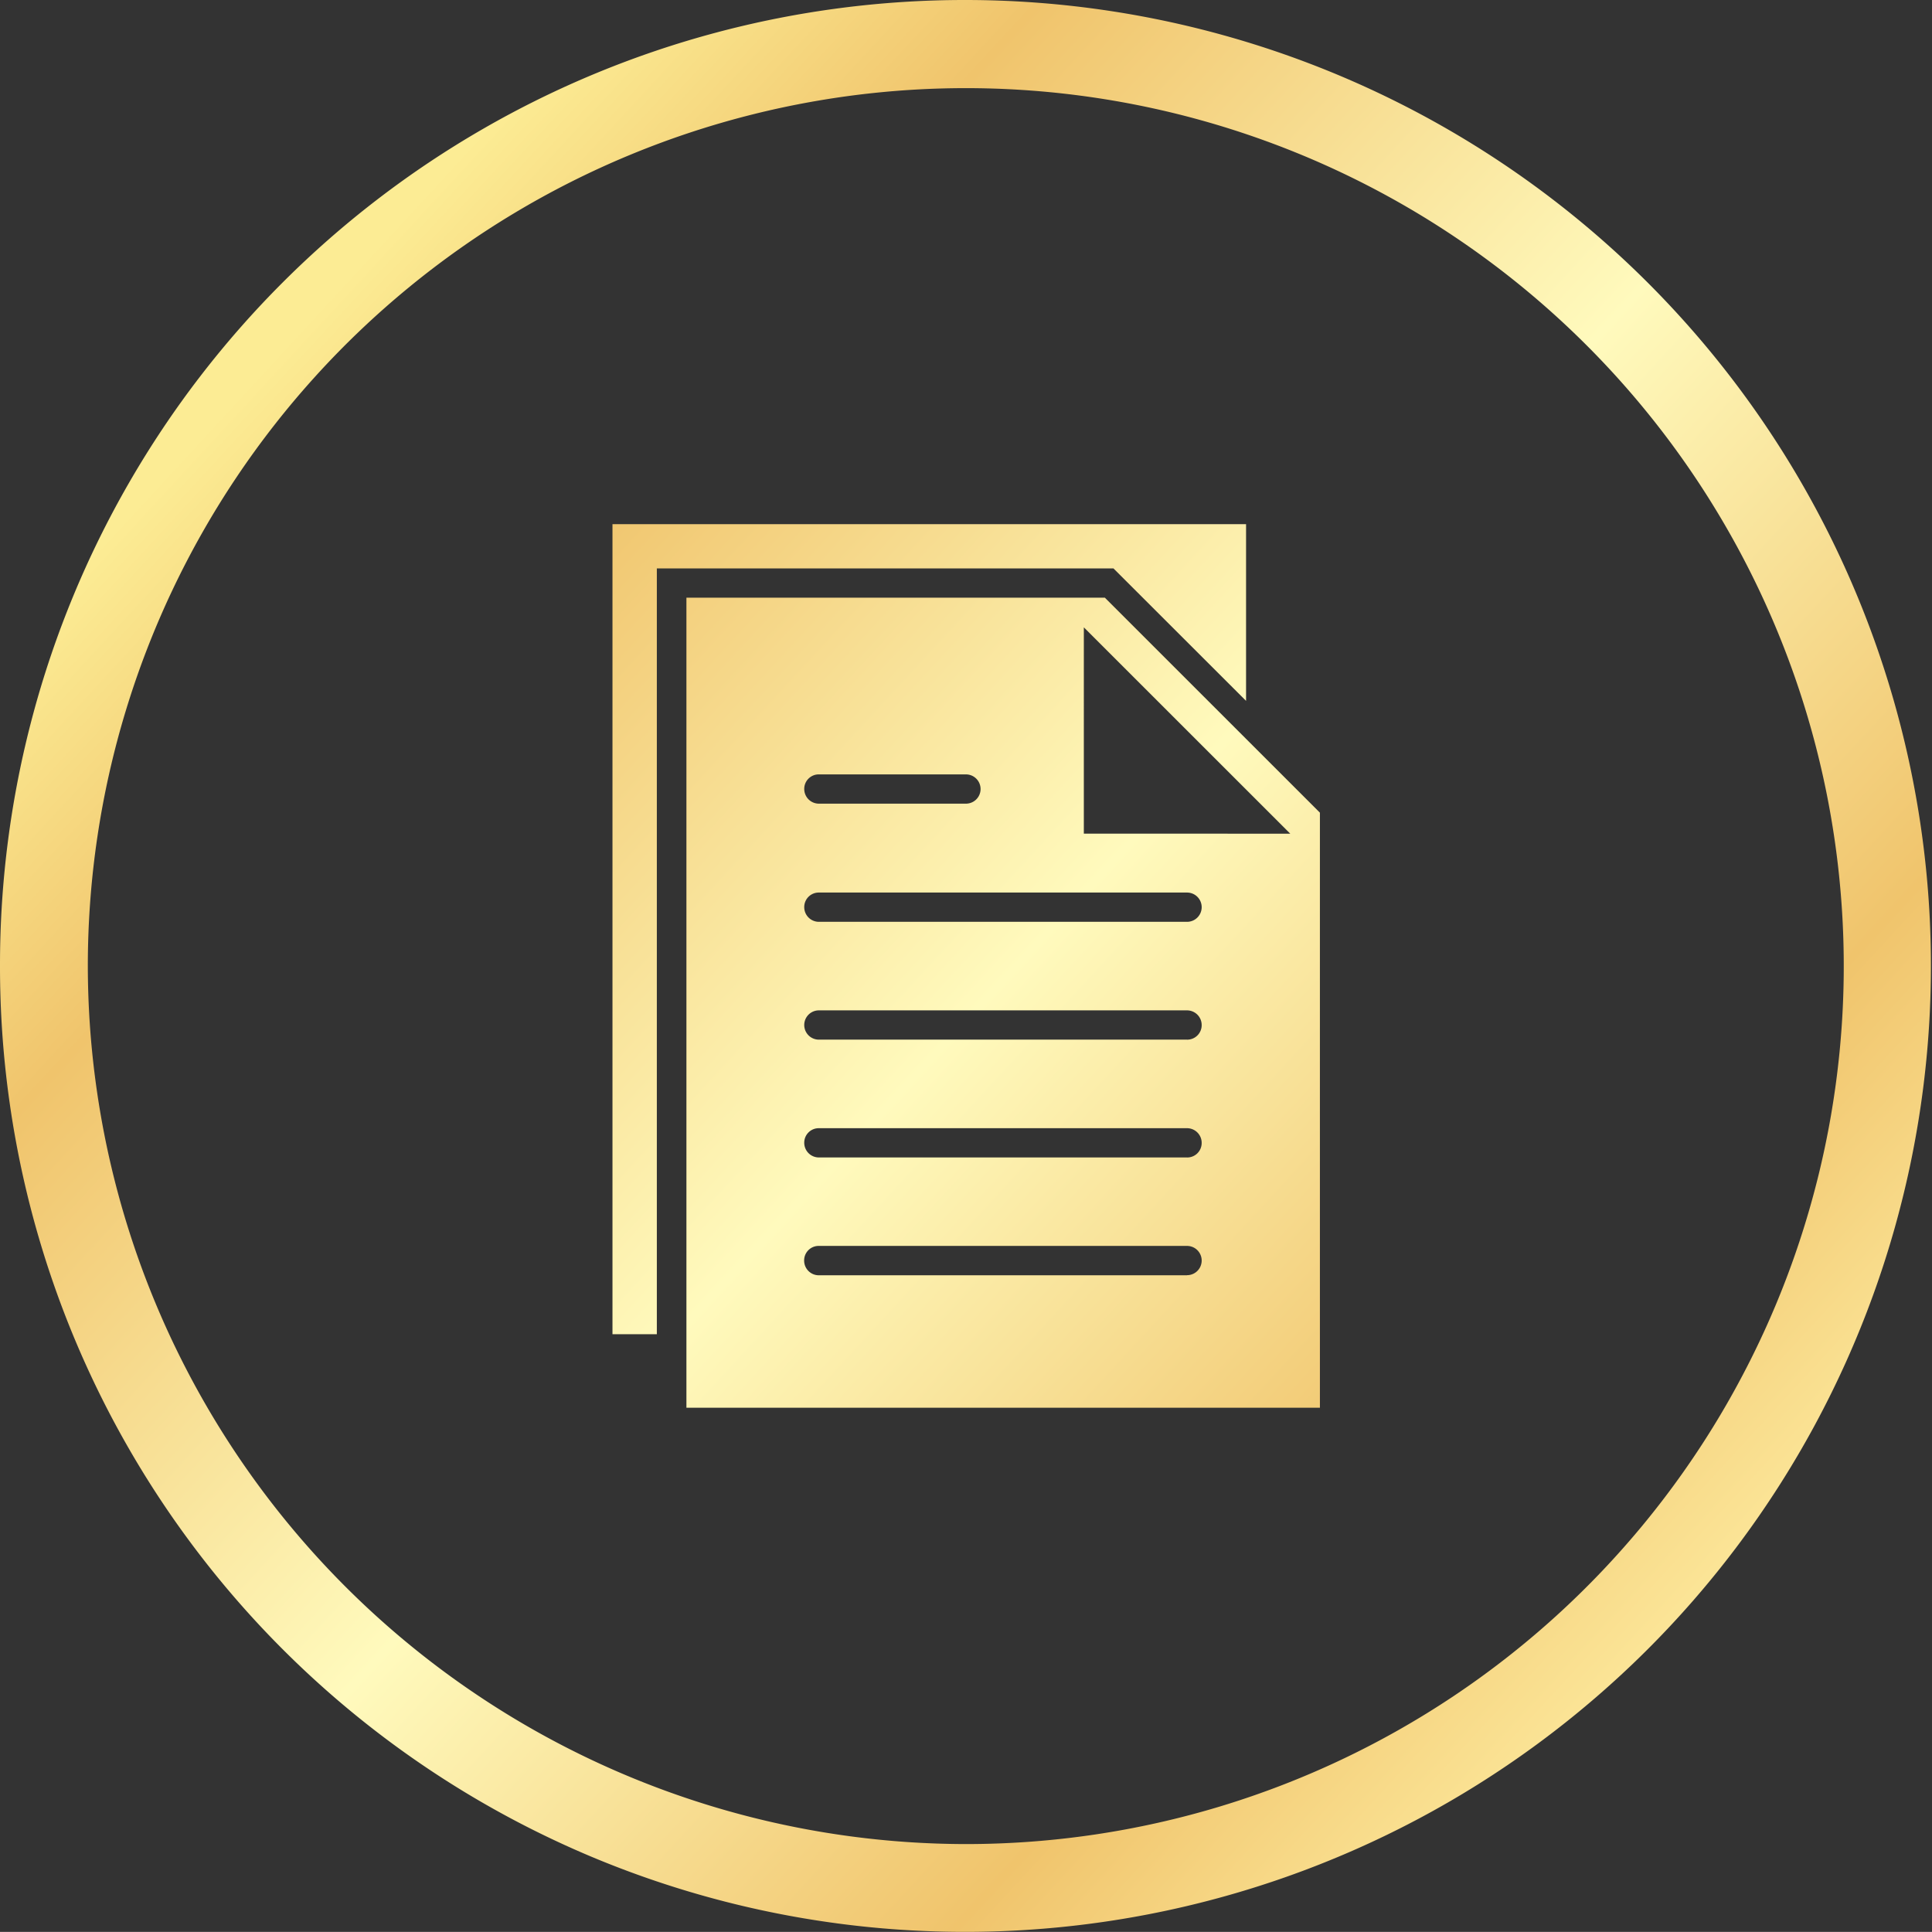 <svg xmlns="http://www.w3.org/2000/svg" xmlns:xlink="http://www.w3.org/1999/xlink" viewBox="0 0 80.005 80">
  <rect x="0" y="0" width="80.005" height="80" fill="#333333" stroke="none"/>
  <defs>
    <style>
      .cls-1 {
        fill-rule: evenodd;
        fill: url(#linear-gradient);
      }
    </style>
    <linearGradient id="linear-gradient" x1="0.147" y1="0.185" x2="0.868" y2="0.85" gradientUnits="objectBoundingBox">
      <stop offset="0" stop-color="#fcec94"/>
      <stop offset="0.169" stop-color="#f0c46c"/>
      <stop offset="0.502" stop-color="#fffabd"/>
      <stop offset="0.82" stop-color="#f0c46c"/>
      <stop offset="1" stop-color="#fce79a"/>
    </linearGradient>
  </defs>
  <path id="Path_1326" data-name="Path 1326" class="cls-1" d="M40,0A40,40,0,1,1,24.43,76.862,39.977,39.977,0,0,1,0,39.992,39.952,39.952,0,0,1,40,0h0ZM51.6,29.023V21.705H25.363V55.25H27.2V23.539H46.11L51.6,29.023ZM45.753,24.75H28.425V58.295H54.658V33.653ZM33.91,32.068H40a.606.606,0,1,1,0,1.212H33.91a.607.607,0,0,1-.606-.606A.6.6,0,0,1,33.91,32.068ZM49.156,52.81H33.91A.607.607,0,0,1,33.3,52.2a.6.6,0,0,1,.606-.606H49.156a.606.606,0,1,1,0,1.212Zm0-4.879H33.91a.607.607,0,0,1-.606-.606.6.6,0,0,1,.606-.606H49.156a.607.607,0,0,1,.606.606A.6.6,0,0,1,49.156,47.932Zm0-4.879H33.91a.606.606,0,1,1,0-1.212H49.156a.607.607,0,0,1,.606.606A.6.6,0,0,1,49.156,43.053Zm0-4.879H33.91a.607.607,0,0,1-.606-.606.6.6,0,0,1,.606-.606H49.156a.606.606,0,1,1,0,1.212Zm-4.274-3.651V25.978l8.548,8.545ZM40,76.364A36.357,36.357,0,1,0,3.637,40.008,36.408,36.408,0,0,0,40,76.364Z" transform="translate(0 0)"/>
</svg>
